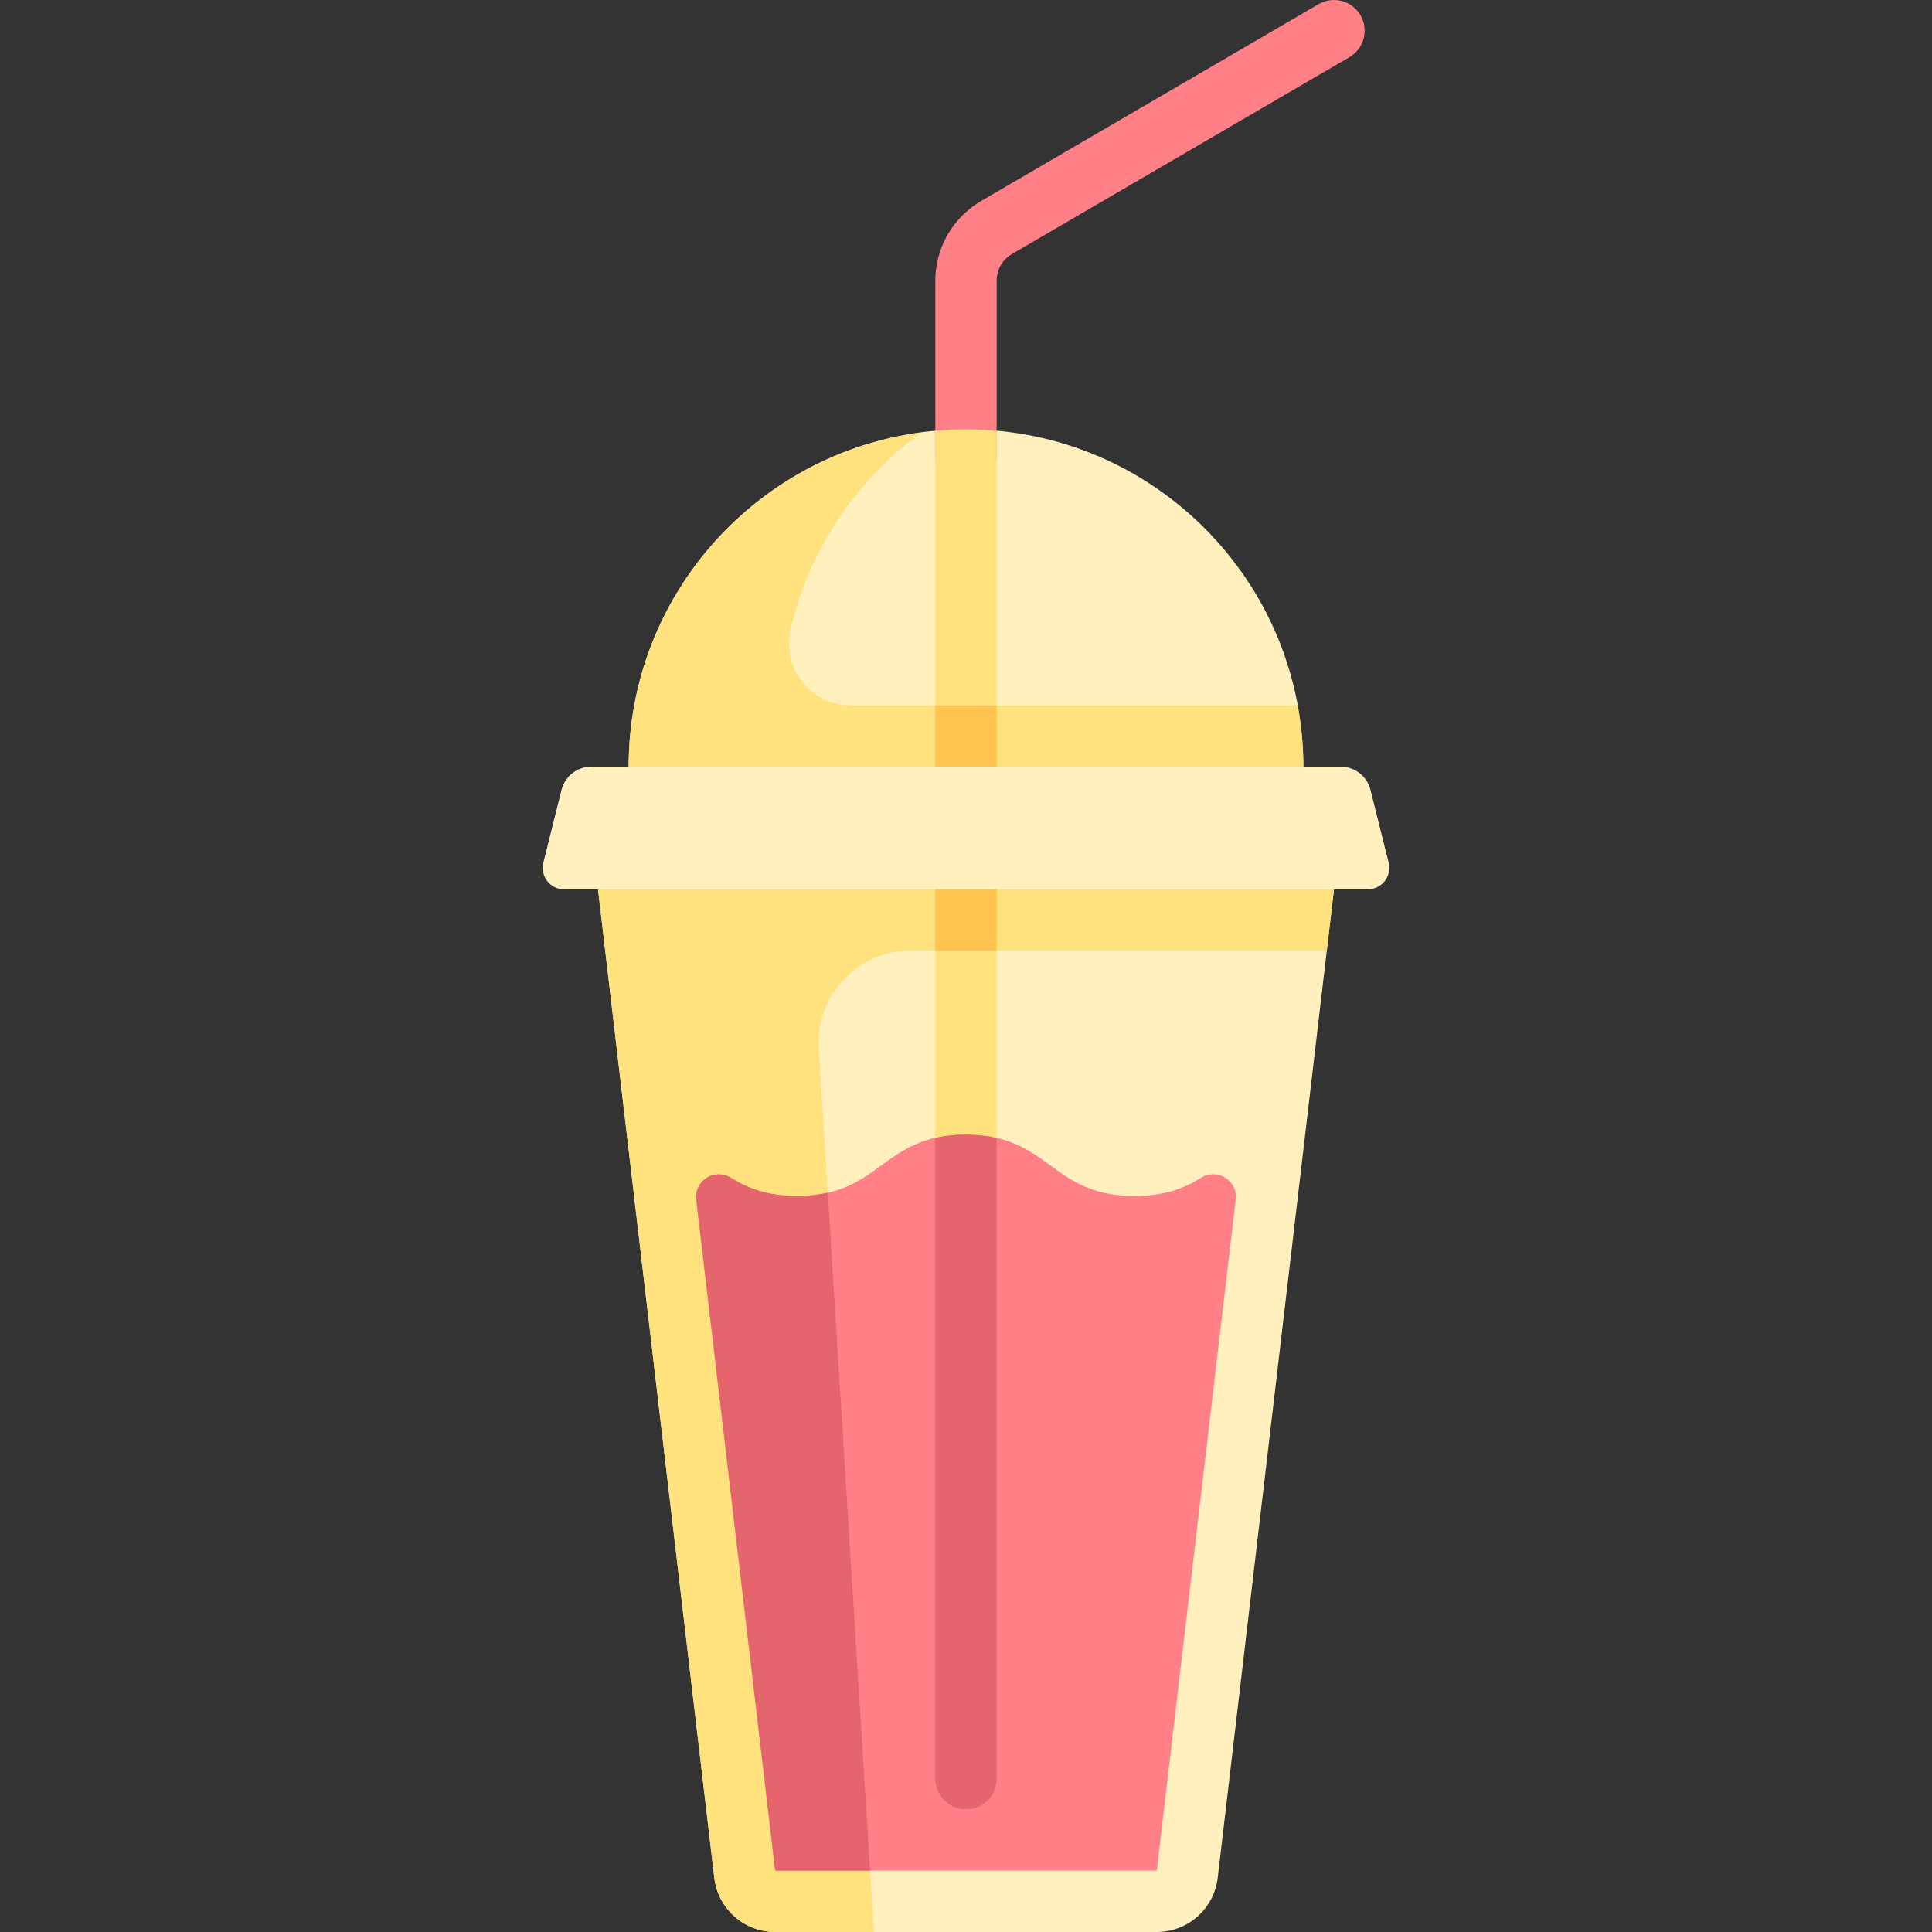 <?xml version="1.0" encoding="iso-8859-1"?>
<!-- Generator: Adobe Illustrator 19.0.0, SVG Export Plug-In . SVG Version: 6.00 Build 0)  -->
<svg version="1.1" id="Capa_1" xmlns="http://www.w3.org/2000/svg" xmlns:xlink="http://www.w3.org/1999/xlink" x="0px" y="0px"
	 viewBox="0 0 512 512" style="enable-background:new 0 0 512 512;" xml:space="preserve">
<rect x="0" y="0" width="512" height="512" fill="#333333" stroke="none"/>
<path style="fill:#FFF0BE;" d="M368.011,228.612l-4.821-19.283c-0.904-3.618-4.155-6.156-7.884-6.156h-9.909
	c0-49.373-40.025-89.397-89.397-89.397s-89.397,40.025-89.397,89.397h-9.909c-3.729,0-6.98,2.538-7.884,6.156l-4.821,19.283
	c-0.897,3.591,1.818,7.069,5.519,7.069h8.968l30.819,261.964c0.963,8.186,7.901,14.355,16.143,14.355h101.125
	c8.242,0,15.18-6.169,16.143-14.355l30.819-261.964h8.968C366.192,235.681,368.908,232.203,368.011,228.612z"/>
<g>
	<rect x="247.869" y="235.68" style="fill:#FFE17D;" width="16.254" height="73.14"/>
	<path style="fill:#FFE17D;" d="M241.316,251.935h110.295l1.912-16.254H158.475l30.819,261.964
		c0.963,8.186,7.901,14.355,16.143,14.355h26.181l-14.635-234.163C216.105,263.801,227.253,251.935,241.316,251.935z"/>
</g>
<g>
	<path style="fill:#FF8087;" d="M360.547,4.029c-2.27-3.873-7.238-5.179-11.119-2.925l-89.461,52.187
		c-7.46,4.353-12.095,12.421-12.095,21.06v47.552h16.254V74.351c0-2.881,1.548-5.567,4.032-7.02l89.461-52.187
		C361.492,12.882,362.801,7.906,360.547,4.029z"/>
	<path style="fill:#FF8087;" d="M300.672,316.951c-22.362,0-22.362-16.254-44.723-16.254c-22.346,0-22.346,16.254-44.693,16.254
		c-8.032,0-13.179-2.1-17.515-4.79c-4.329-2.686-9.819,0.708-9.223,5.768l20.919,177.817h101.125l20.923-177.847
		c0.595-5.058-4.895-8.456-9.221-5.768C313.91,314.836,308.746,316.951,300.672,316.951z"/>
</g>
<g>
	<path style="fill:#E6646E;" d="M193.741,312.161c-4.329-2.686-9.819,0.708-9.223,5.767l20.919,177.817h25.165l-11.229-179.674
		c-2.364,0.542-5.008,0.879-8.117,0.879C203.224,316.951,198.077,314.851,193.741,312.161z"/>
	<path style="fill:#E6646E;" d="M255.999,479.492c4.489,0,8.127-3.639,8.127-8.127V301.591c-2.379-0.55-5.042-0.893-8.177-0.893
		c-3.091,0-5.723,0.333-8.077,0.869v169.799C247.872,475.853,251.51,479.492,255.999,479.492z"/>
</g>
<rect x="247.869" y="235.68" style="fill:#FFC350;" width="16.254" height="16.254"/>
<g>
	<path style="fill:#FFE17D;" d="M255.999,113.776c-2.744,0-5.446,0.168-8.127,0.41v72.733h16.254v-72.733
		C261.445,113.944,258.743,113.776,255.999,113.776z"/>
	<path style="fill:#FFE17D;" d="M209.537,166.727c4.937-21.28,17.503-39.623,34.628-52.079
		c-43.764,5.803-77.563,43.174-77.563,88.525h178.795c0-5.559-0.577-10.976-1.548-16.254H225.35
		C214.784,186.919,207.149,177.02,209.537,166.727z"/>
</g>
<rect x="247.869" y="186.92" style="fill:#FFC350;" width="16.254" height="16.254"/>
<g>
</g>
<g>
</g>
<g>
</g>
<g>
</g>
<g>
</g>
<g>
</g>
<g>
</g>
<g>
</g>
<g>
</g>
<g>
</g>
<g>
</g>
<g>
</g>
<g>
</g>
<g>
</g>
<g>
</g>
</svg>
